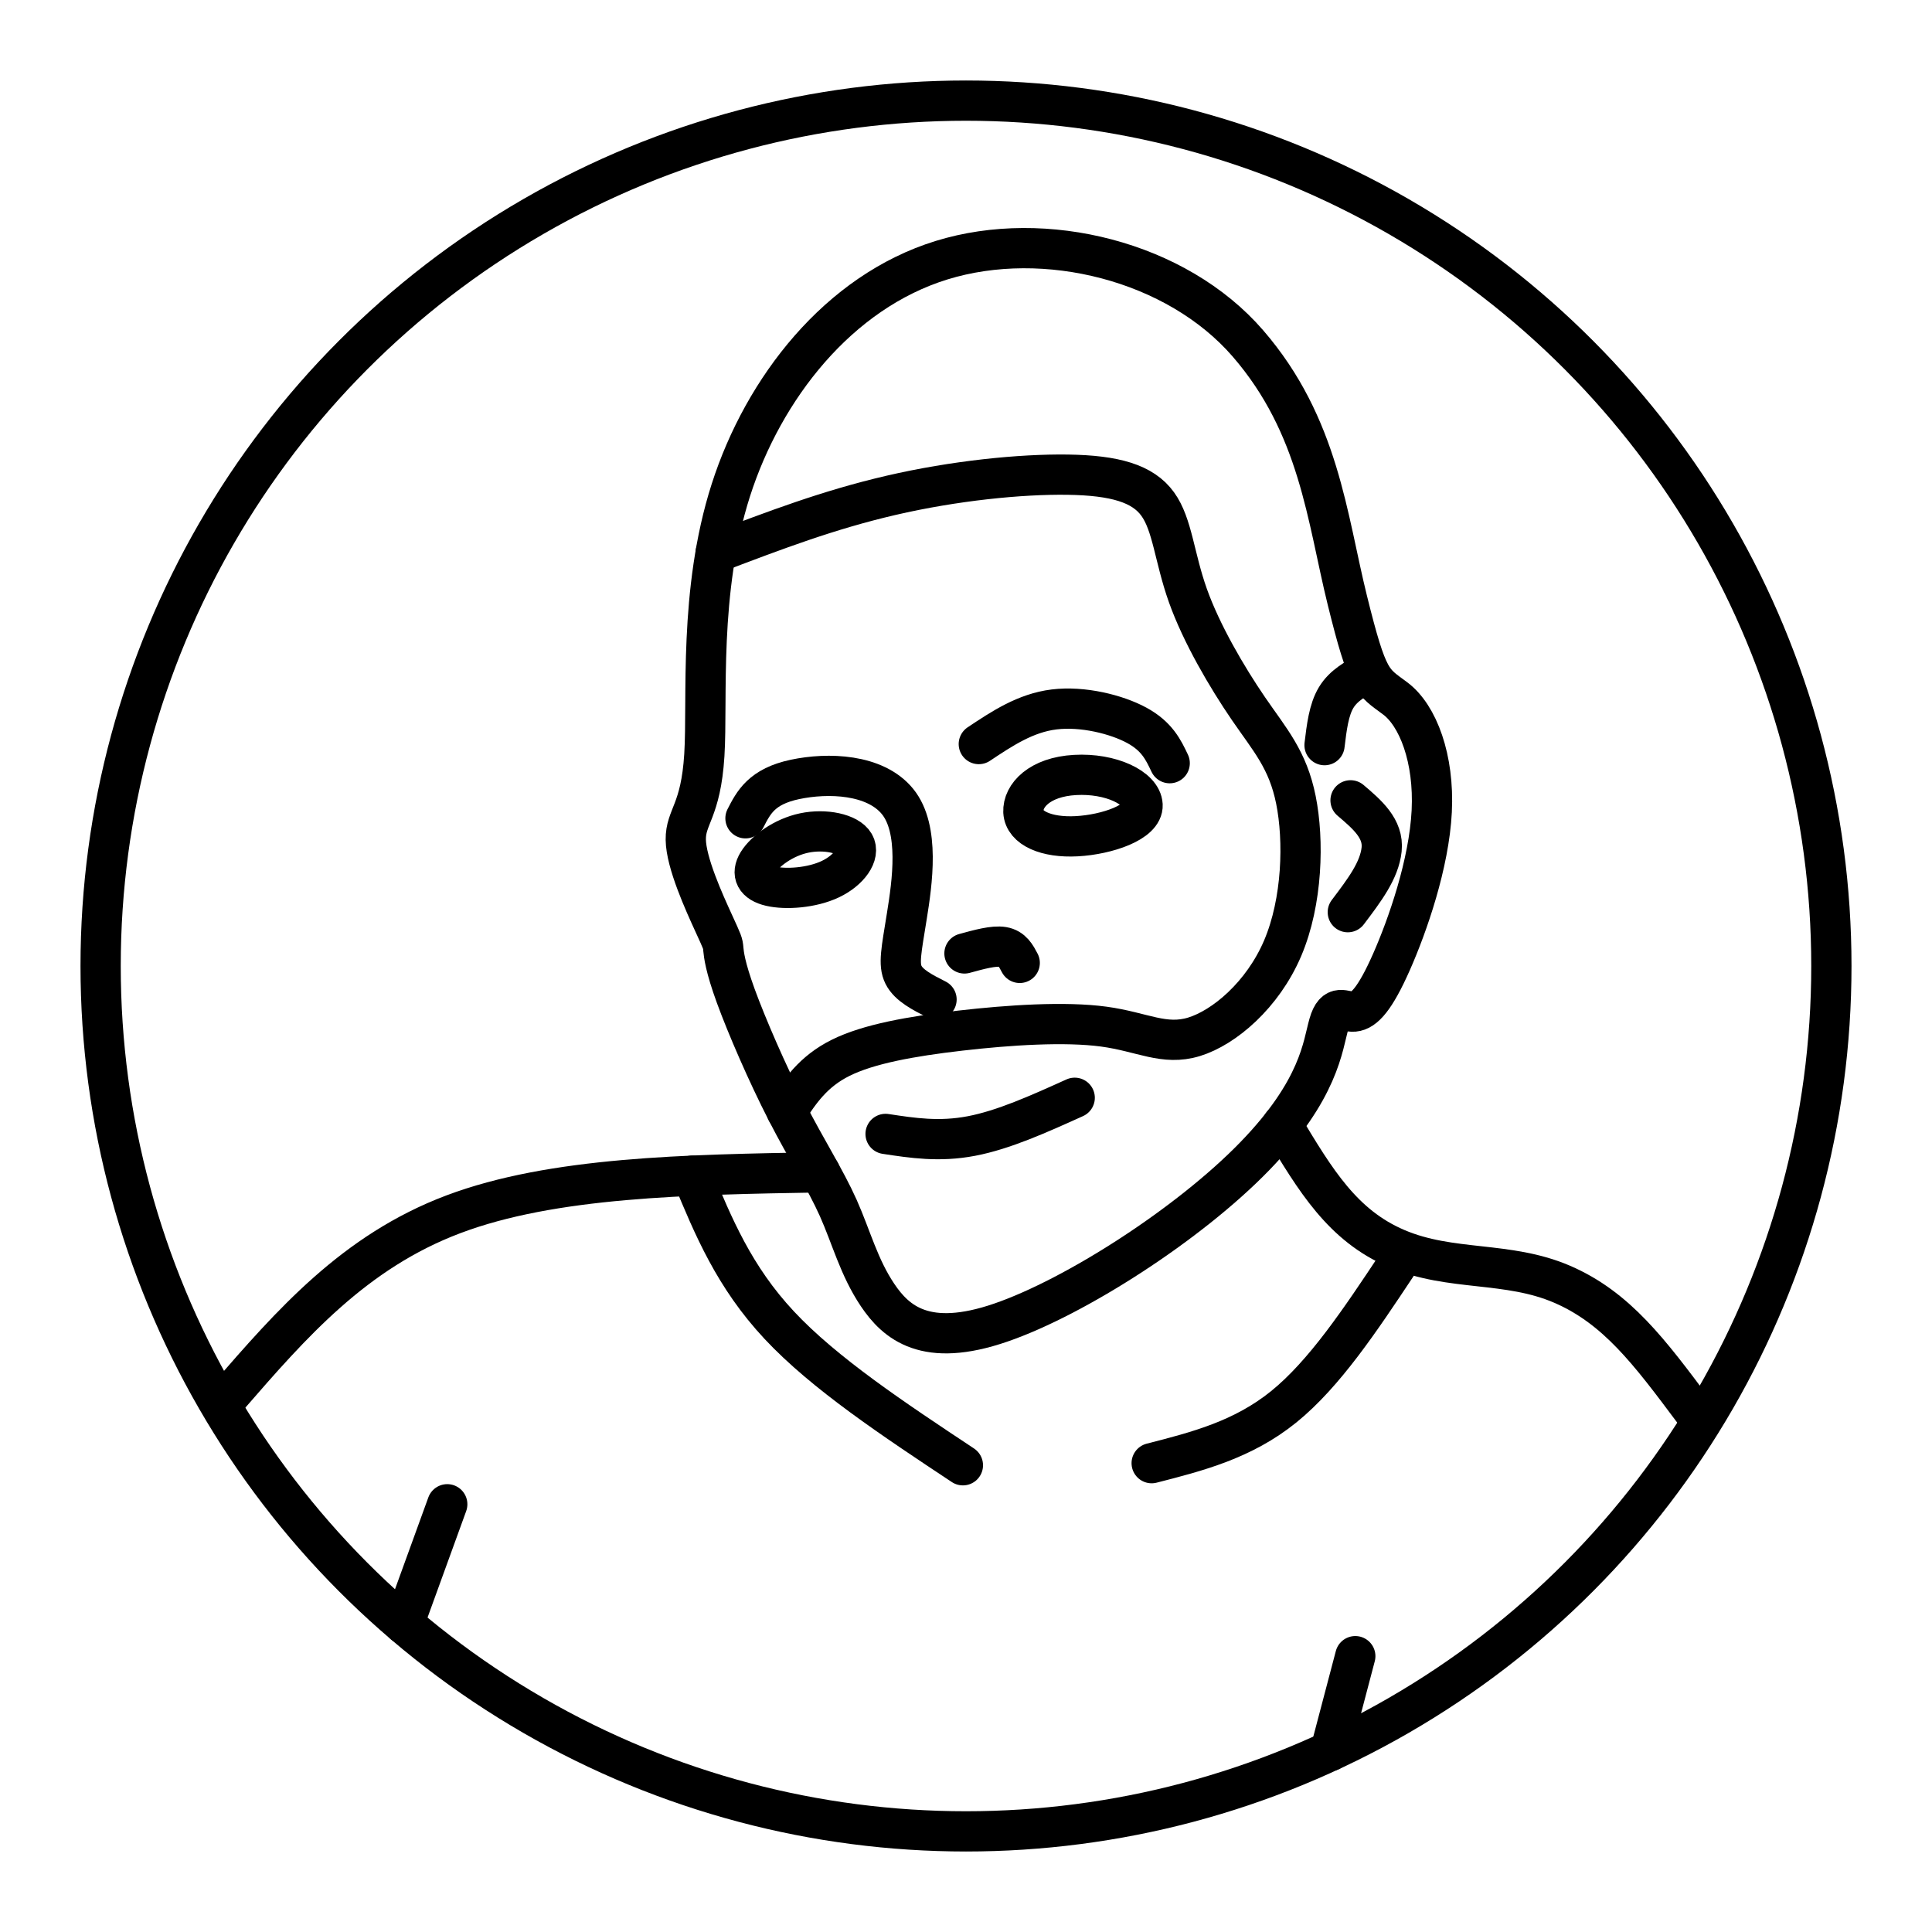 <svg xmlns="http://www.w3.org/2000/svg" xmlns:xlink="http://www.w3.org/1999/xlink" width="48" height="48" viewBox="0 0 48 48"><circle cx="24" cy="24" r="21.5" fill="none" stroke="currentColor" stroke-linecap="round" stroke-linejoin="round"/><path fill="none" stroke="currentColor" stroke-linecap="round" stroke-linejoin="round" d="M17.97 23.573c.015.146.043.438.311 1.174c.269.736.778 1.916 1.266 2.866s.953 1.67 1.28 2.4c.325.73.512 1.47.974 2.159c.463.69 1.202 1.33 3.065.687c1.864-.642 4.678-2.455 6.301-4.126s1.694-2.757 1.849-3.292c.154-.534.378-.287.626-.309s.522-.314.926-1.227s.938-2.447 1.003-3.75c.065-1.305-.339-2.38-.91-2.805c-.57-.425-.681-.391-1.187-2.437s-.697-4.332-2.47-6.381s-5.045-2.86-7.61-2.068s-4.426 3.185-5.236 5.712s-.572 5.187-.659 6.586s-.468 1.526-.461 2.099c.006.572.462 1.57.69 2.068s.229.498.243.644Z"/><path fill="none" stroke="currentColor" stroke-linecap="round" stroke-linejoin="round" d="M18.521 20.33c.202-.395.404-.79 1.228-.965s1.992-.137 2.55.548s.366 2.014.23 2.854c-.134.84-.214 1.19-.081 1.454s.476.437.82.611"/><path fill="none" stroke="currentColor" stroke-linecap="round" stroke-linejoin="round" d="M19.547 27.613c.325-.495.65-.99 1.341-1.333c.69-.343 1.746-.533 2.967-.674s2.607-.23 3.568-.1s1.497.481 2.244.253c.746-.229 1.704-1.037 2.2-2.2c.496-1.165.531-2.684.33-3.685s-.642-1.485-1.178-2.266c-.535-.782-1.168-1.862-1.506-2.811s-.382-1.766-.751-2.275c-.369-.51-1.063-.712-2.235-.729s-2.824.15-4.388.513s-2.883.867-4.359 1.428m4.222 14.438c.674.103 1.336.204 2.133.052s1.661-.541 2.566-.95"/><path fill="none" stroke="currentColor" stroke-linecap="round" stroke-linejoin="round" d="M24.318 18.486c.58-.386 1.16-.773 1.87-.86c.712-.088 1.556.123 2.056.395s.659.606.817.94m-3.635 1.21c-.02-.403.4-.868 1.284-.917c.885-.05 1.655.319 1.677.746s-.88.735-1.635.776s-1.304-.202-1.326-.605m-6.596 1.258c.174-.281.63-.624 1.149-.733c.518-.11 1.098.013 1.247.272s-.132.654-.595.874s-1.11.263-1.487.175c-.377-.087-.487-.307-.314-.588m14.724-1.545c.413.351.826.703.772 1.222c-.055.52-.425 1.008-.84 1.557m-.578-4.15c.053-.44.105-.879.289-1.183c.183-.304.498-.473.812-.642m-10.047 7c.364-.1.728-.2.956-.161c.23.039.323.217.417.396m6.521 4.024c.83 1.383 1.5 2.502 2.846 3.075s2.754.3 4.109.885s2.174 1.685 3.266 3.147M5.67 34.7c1.565-1.802 3.13-3.603 5.596-4.532s5.784-.985 9.11-1.042m8.237 7.226c1.133-.29 2.266-.58 3.28-1.4s1.911-2.17 2.808-3.52"/><path fill="none" stroke="currentColor" stroke-linecap="round" stroke-linejoin="round" d="M17.199 29.21c.52 1.256 1.04 2.513 2.16 3.712s2.842 2.34 4.564 3.482m-13.89 3.941l1.079-2.972m22.56 3.774l-.62 2.354"/></svg>